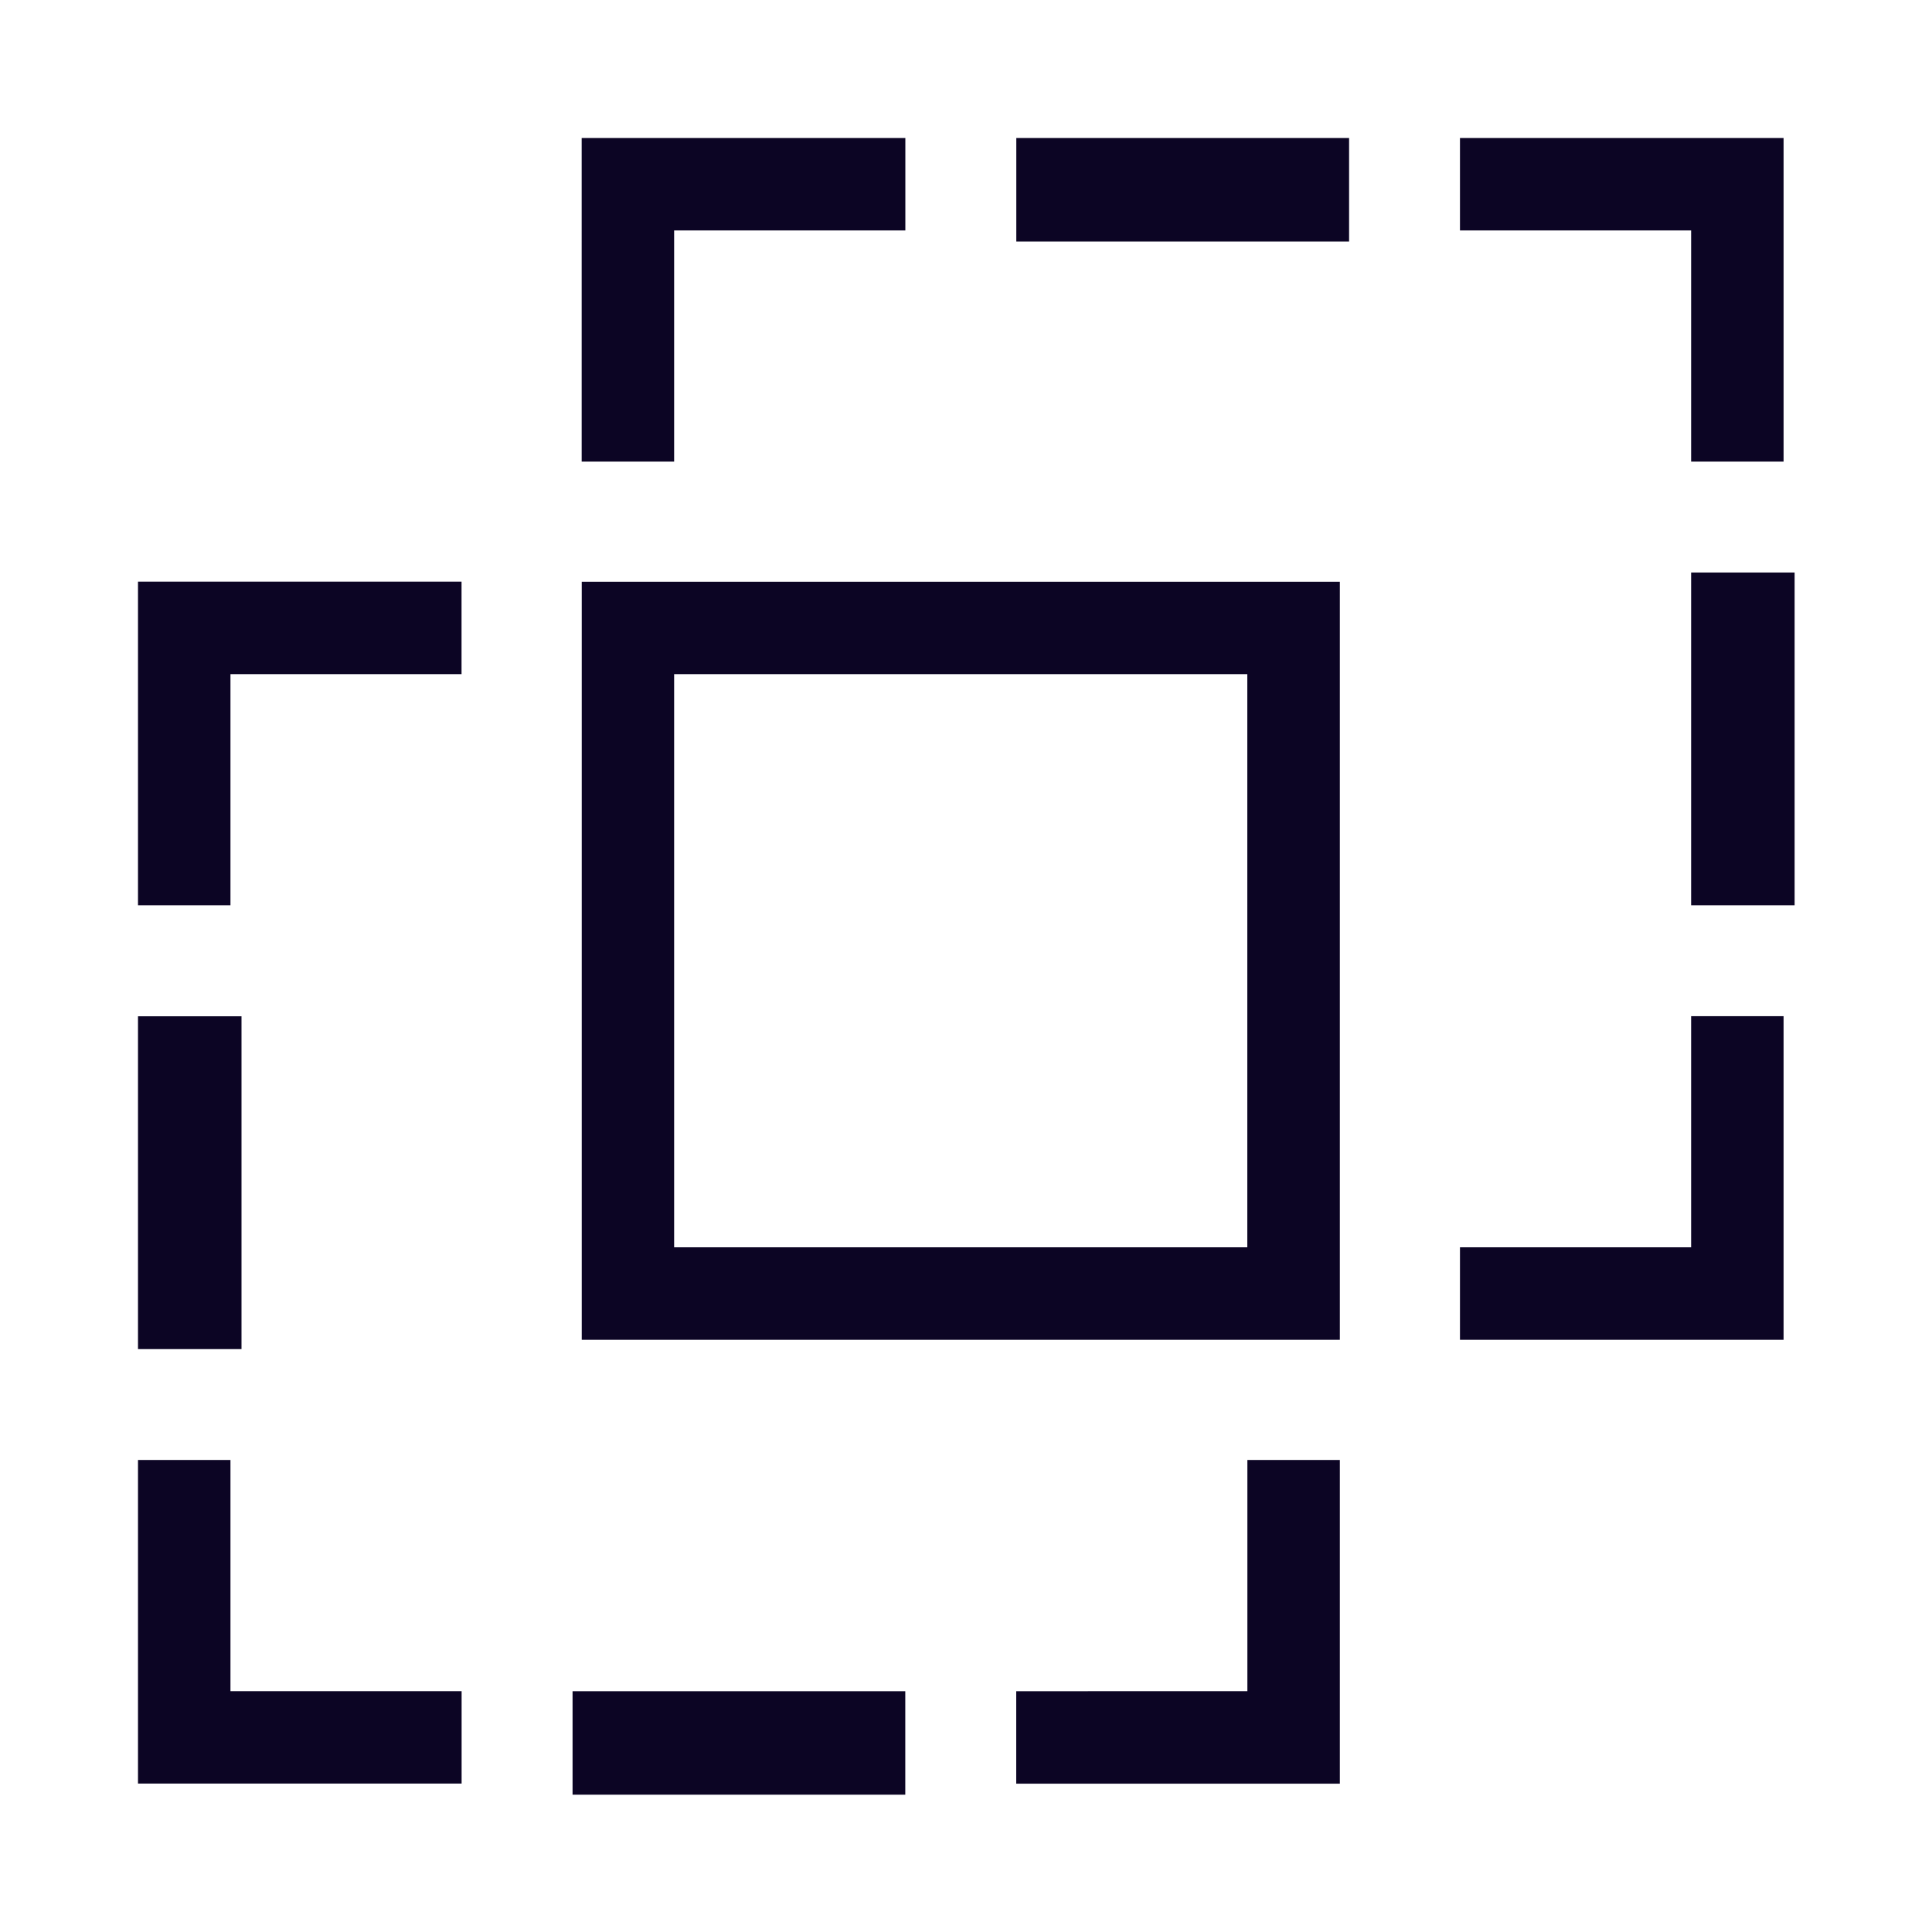 <svg width="28" height="28" xmlns="http://www.w3.org/2000/svg"><path d="M13.12 24.51v1.5H8.298v-1.5h4.824zm-9.78-3.35v3.349h3.35v1.34H2v-4.69h1.34zm16.078 0v4.69h-4.69v-1.34l3.35-.001v-3.35h1.34zM3.5 14.729v4.823H2v-4.823h1.5zM19.418 8.43v10.987H8.431V8.431h10.987zm6.431 6.298v4.689h-4.69v-1.34h3.35v-3.35h1.34zM18.078 9.77H9.77v8.307h8.307V9.77zM6.689 8.43v1.34H3.34v3.35H2V8.43h4.69zm19.32-.134v4.824h-1.5V8.297h1.5zM13.121 2v1.34H9.77v3.35h-1.34V2h4.69zm12.728 0v4.69h-1.34V3.34h-3.35V2h4.69zm-6.297 0v1.5h-4.823V2h4.823z" fill="#0C0524" fill-rule="evenodd"/></svg>